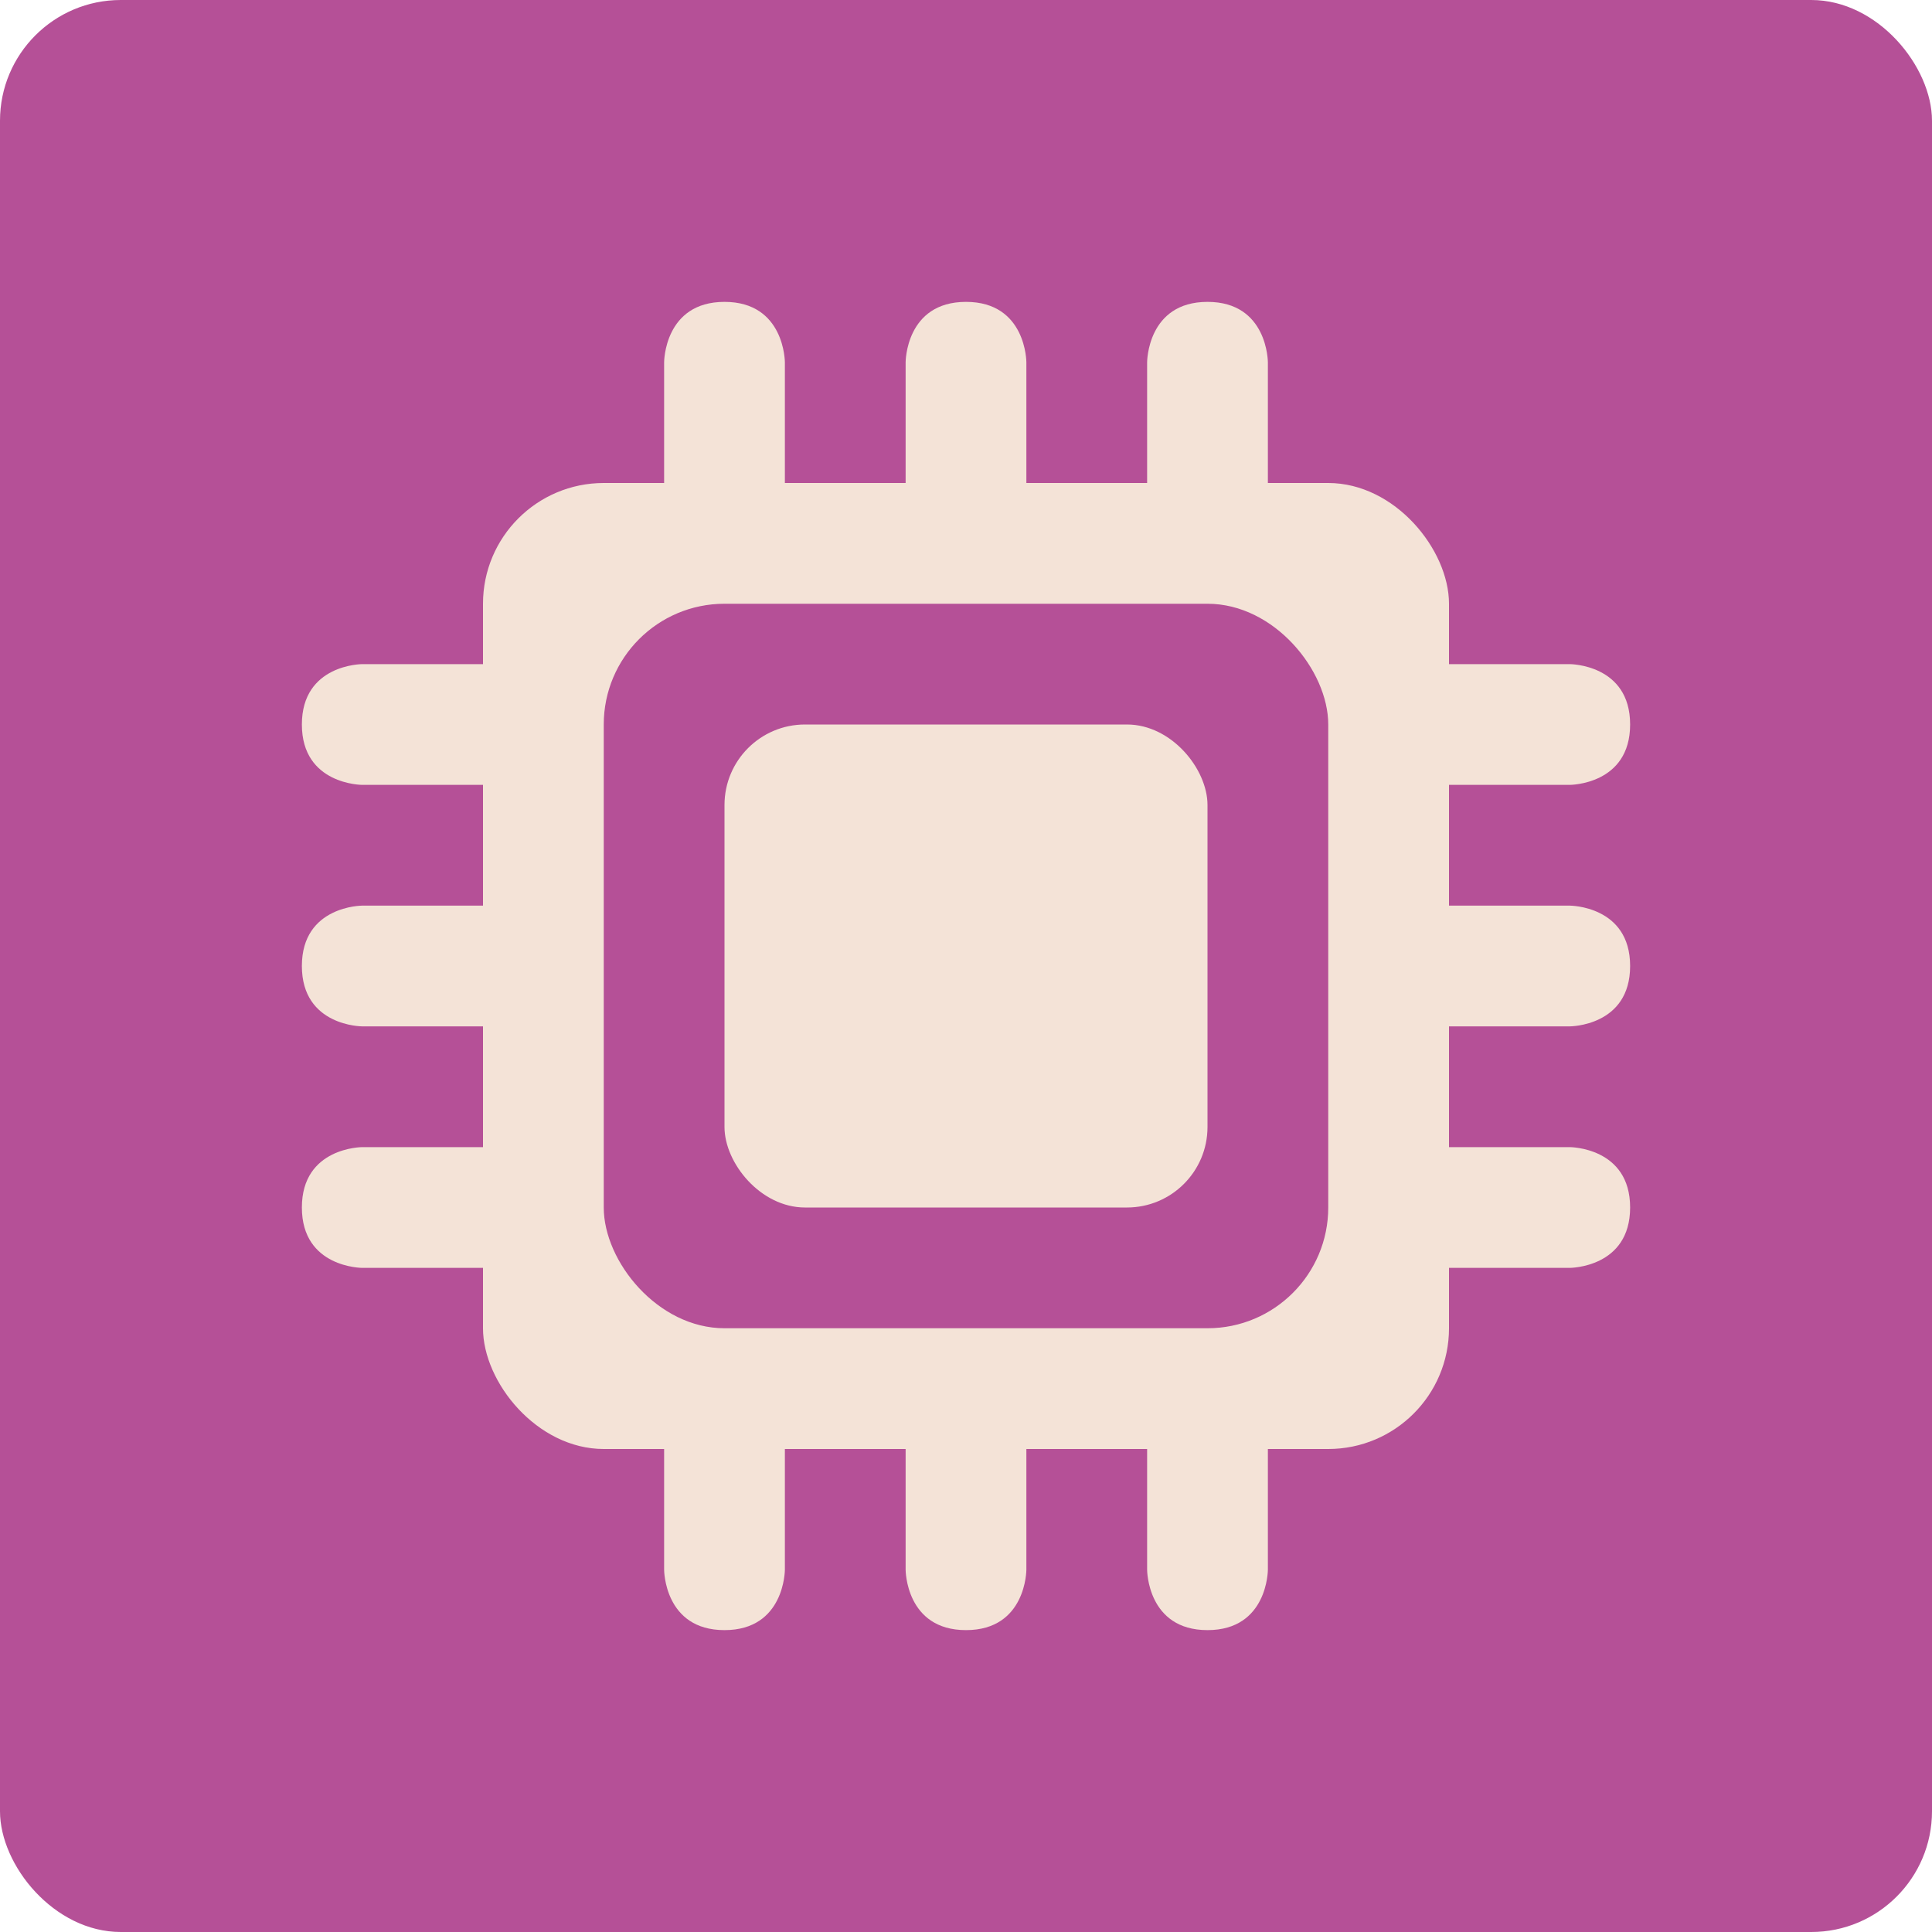 <?xml version="1.0" encoding="UTF-8" standalone="no"?>
<!-- Created with Inkscape (http://www.inkscape.org/) -->

<svg
   xmlns:dc="http://purl.org/dc/elements/1.1/"
   xmlns:cc="http://creativecommons.org/ns#"
   xmlns:rdf="http://www.w3.org/1999/02/22-rdf-syntax-ns#"
   xmlns:svg="http://www.w3.org/2000/svg"
   xmlns="http://www.w3.org/2000/svg"
   xmlns:sodipodi="http://sodipodi.sourceforge.net/DTD/sodipodi-0.dtd"
   xmlns:inkscape="http://www.inkscape.org/namespaces/inkscape"
   width="64"
   height="64"
   id="svg2"
   version="1.1"
   inkscape:version="0.91 r13725"
   sodipodi:docname="device-notifier.svg">
  <defs
     id="defs4" />
  <sodipodi:namedview
     id="base"
     pagecolor="#ffffff"
     bordercolor="#666666"
     borderopacity="1.0"
     inkscape:pageopacity="0.0"
     inkscape:pageshadow="2"
     inkscape:zoom="3.9891777"
     inkscape:cx="21.507158"
     inkscape:cy="1.8920686"
     inkscape:document-units="px"
     inkscape:current-layer="layer1"
     showgrid="true"
     inkscape:object-paths="true"
     inkscape:snap-object-midpoints="true"
     inkscape:snap-center="true"
     inkscape:snap-bbox="true"
     inkscape:bbox-paths="true"
     inkscape:bbox-nodes="true"
     inkscape:snap-bbox-edge-midpoints="true"
     inkscape:snap-bbox-midpoints="true"
     inkscape:snap-intersection-paths="true"
     inkscape:object-nodes="true"
     inkscape:snap-smooth-nodes="true"
     inkscape:snap-midpoints="true"
     inkscape:snap-page="true"
     inkscape:window-width="700"
     inkscape:window-height="714"
     inkscape:window-x="310"
     inkscape:window-y="48"
     inkscape:window-maximized="0">
    <inkscape:grid
       empspacing="2"
       visible="true"
       enabled="true"
       snapvisiblegridlinesonly="true"
       type="xygrid"
       id="grid2987" />
  </sodipodi:namedview>
  <g
     inkscape:label="Layer 1"
     inkscape:groupmode="layer"
     id="layer1"
     transform="translate(0,-988.362)">
    <rect
       style="fill:#b55097;fill-opacity:1;stroke:none"
       id="rect4990"
       width="64"
       height="64"
       x="0"
       y="0"
       transform="translate(0,988.362)"
       ry="4" />
    <rect
       style="fill:#f4e3d7;fill-opacity:1;stroke:none;stroke-opacity:1"
       id="rect3344"
       width="32"
       height="32"
       x="16"
       y="1004.362"
       ry="4" />
    <rect
       style="fill:#b55097;fill-opacity:1;stroke:none;stroke-opacity:1"
       id="rect3346"
       width="24"
       height="24"
       x="20"
       y="1008.362"
       ry="4" />
    <path
       style="fill:#f4e3d7;fill-rule:evenodd;stroke:none;stroke-width:1px;stroke-linecap:butt;stroke-linejoin:miter;stroke-opacity:1;fill-opacity:1"
       d="m 22,1000.362 c 0,0 0,-2 2,-2 2,0 2,2 2,2 l 0,5 -4,0 z"
       id="path3348"
       inkscape:connector-curvature="0" />
    <path
       style="fill:#f4e3d7;fill-rule:evenodd;stroke:none;stroke-width:1px;stroke-linecap:butt;stroke-linejoin:miter;stroke-opacity:1;fill-opacity:1"
       d="m 30,1005.362 0,-5 c 0,0 0,-2 2,-2 2,0 2,2 2,2 l 0,5 -4,0 z"
       id="path3350"
       inkscape:connector-curvature="0" />
    <path
       style="fill:#f4e3d7;fill-rule:evenodd;stroke:none;stroke-width:1px;stroke-linecap:butt;stroke-linejoin:miter;stroke-opacity:1;fill-opacity:1"
       d="m 38,1005.362 0,-5 c 0,0 0,-2 2,-2 2,0 2,2 2,2 l 0,5 z"
       id="path3352"
       inkscape:connector-curvature="0" />
    <path
       style="fill:#f4e3d7;fill-rule:evenodd;stroke:none;stroke-width:1px;stroke-linecap:butt;stroke-linejoin:miter;stroke-opacity:1;fill-opacity:1"
       d="m 52,1010.362 c 0,0 2,0 2,2 0,2 -2,2 -2,2 l -5,0 0,-4 z"
       id="path3348-2"
       inkscape:connector-curvature="0" />
    <path
       style="fill:#f4e3d7;fill-rule:evenodd;stroke:none;stroke-width:1px;stroke-linecap:butt;stroke-linejoin:miter;stroke-opacity:1;fill-opacity:1"
       d="m 47,1018.362 5,0 c 0,0 2,0 2,2 0,2 -2,2 -2,2 l -5,0 0,-4 z"
       id="path3350-1"
       inkscape:connector-curvature="0" />
    <path
       style="fill:#f4e3d7;fill-rule:evenodd;stroke:none;stroke-width:1px;stroke-linecap:butt;stroke-linejoin:miter;stroke-opacity:1;fill-opacity:1"
       d="m 47,1026.362 5,0 c 0,0 2,0 2,2 0,2 -2,2 -2,2 l -5,0 z"
       id="path3352-2"
       inkscape:connector-curvature="0" />
    <path
       style="fill:#f4e3d7;fill-rule:evenodd;stroke:none;stroke-width:1px;stroke-linecap:butt;stroke-linejoin:miter;stroke-opacity:1;fill-opacity:1"
       d="m 12,1026.362 c 0,0 -2,0 -2,2 0,2 2,2 2,2 l 5,0 0,-4 z"
       id="path3348-9"
       inkscape:connector-curvature="0" />
    <path
       style="fill:#f4e3d7;fill-rule:evenodd;stroke:none;stroke-width:1px;stroke-linecap:butt;stroke-linejoin:miter;stroke-opacity:1;fill-opacity:1"
       d="m 17,1018.362 -5,0 c 0,0 -2,0 -2,2 0,2 2,2 2,2 l 5,0 0,-4 z"
       id="path3350-3"
       inkscape:connector-curvature="0" />
    <path
       style="fill:#f4e3d7;fill-rule:evenodd;stroke:none;stroke-width:1px;stroke-linecap:butt;stroke-linejoin:miter;stroke-opacity:1;fill-opacity:1"
       d="m 17,1010.362 -5,0 c 0,0 -2,0 -2,2 0,2 2,2 2,2 l 5,0 z"
       id="path3352-24"
       inkscape:connector-curvature="0" />
    <path
       style="fill:#f4e3d7;fill-rule:evenodd;stroke:none;stroke-width:1px;stroke-linecap:butt;stroke-linejoin:miter;stroke-opacity:1;fill-opacity:1"
       d="m 42,1040.362 c 0,0 0,2 -2,2 -2,0 -2,-2 -2,-2 l 0,-5 4,0 z"
       id="path3348-6"
       inkscape:connector-curvature="0" />
    <path
       style="fill:#f4e3d7;fill-rule:evenodd;stroke:none;stroke-width:1px;stroke-linecap:butt;stroke-linejoin:miter;stroke-opacity:1;fill-opacity:1"
       d="m 34,1035.362 0,5 c 0,0 0,2 -2,2 -2,0 -2,-2 -2,-2 l 0,-5 4,0 z"
       id="path3350-11"
       inkscape:connector-curvature="0" />
    <path
       style="fill:#f4e3d7;fill-rule:evenodd;stroke:none;stroke-width:1px;stroke-linecap:butt;stroke-linejoin:miter;stroke-opacity:1;fill-opacity:1"
       d="m 26,1035.362 0,5 c 0,0 0,2 -2,2 -2,0 -2,-2 -2,-2 l 0,-5 z"
       id="path3352-5"
       inkscape:connector-curvature="0" />
    <rect
       style="fill:#f4e3d7;fill-opacity:1;stroke:none;stroke-opacity:1"
       id="rect3346-6"
       width="16"
       height="16"
       x="24"
       y="1012.362"
       ry="2.667" />
  </g>
</svg>
